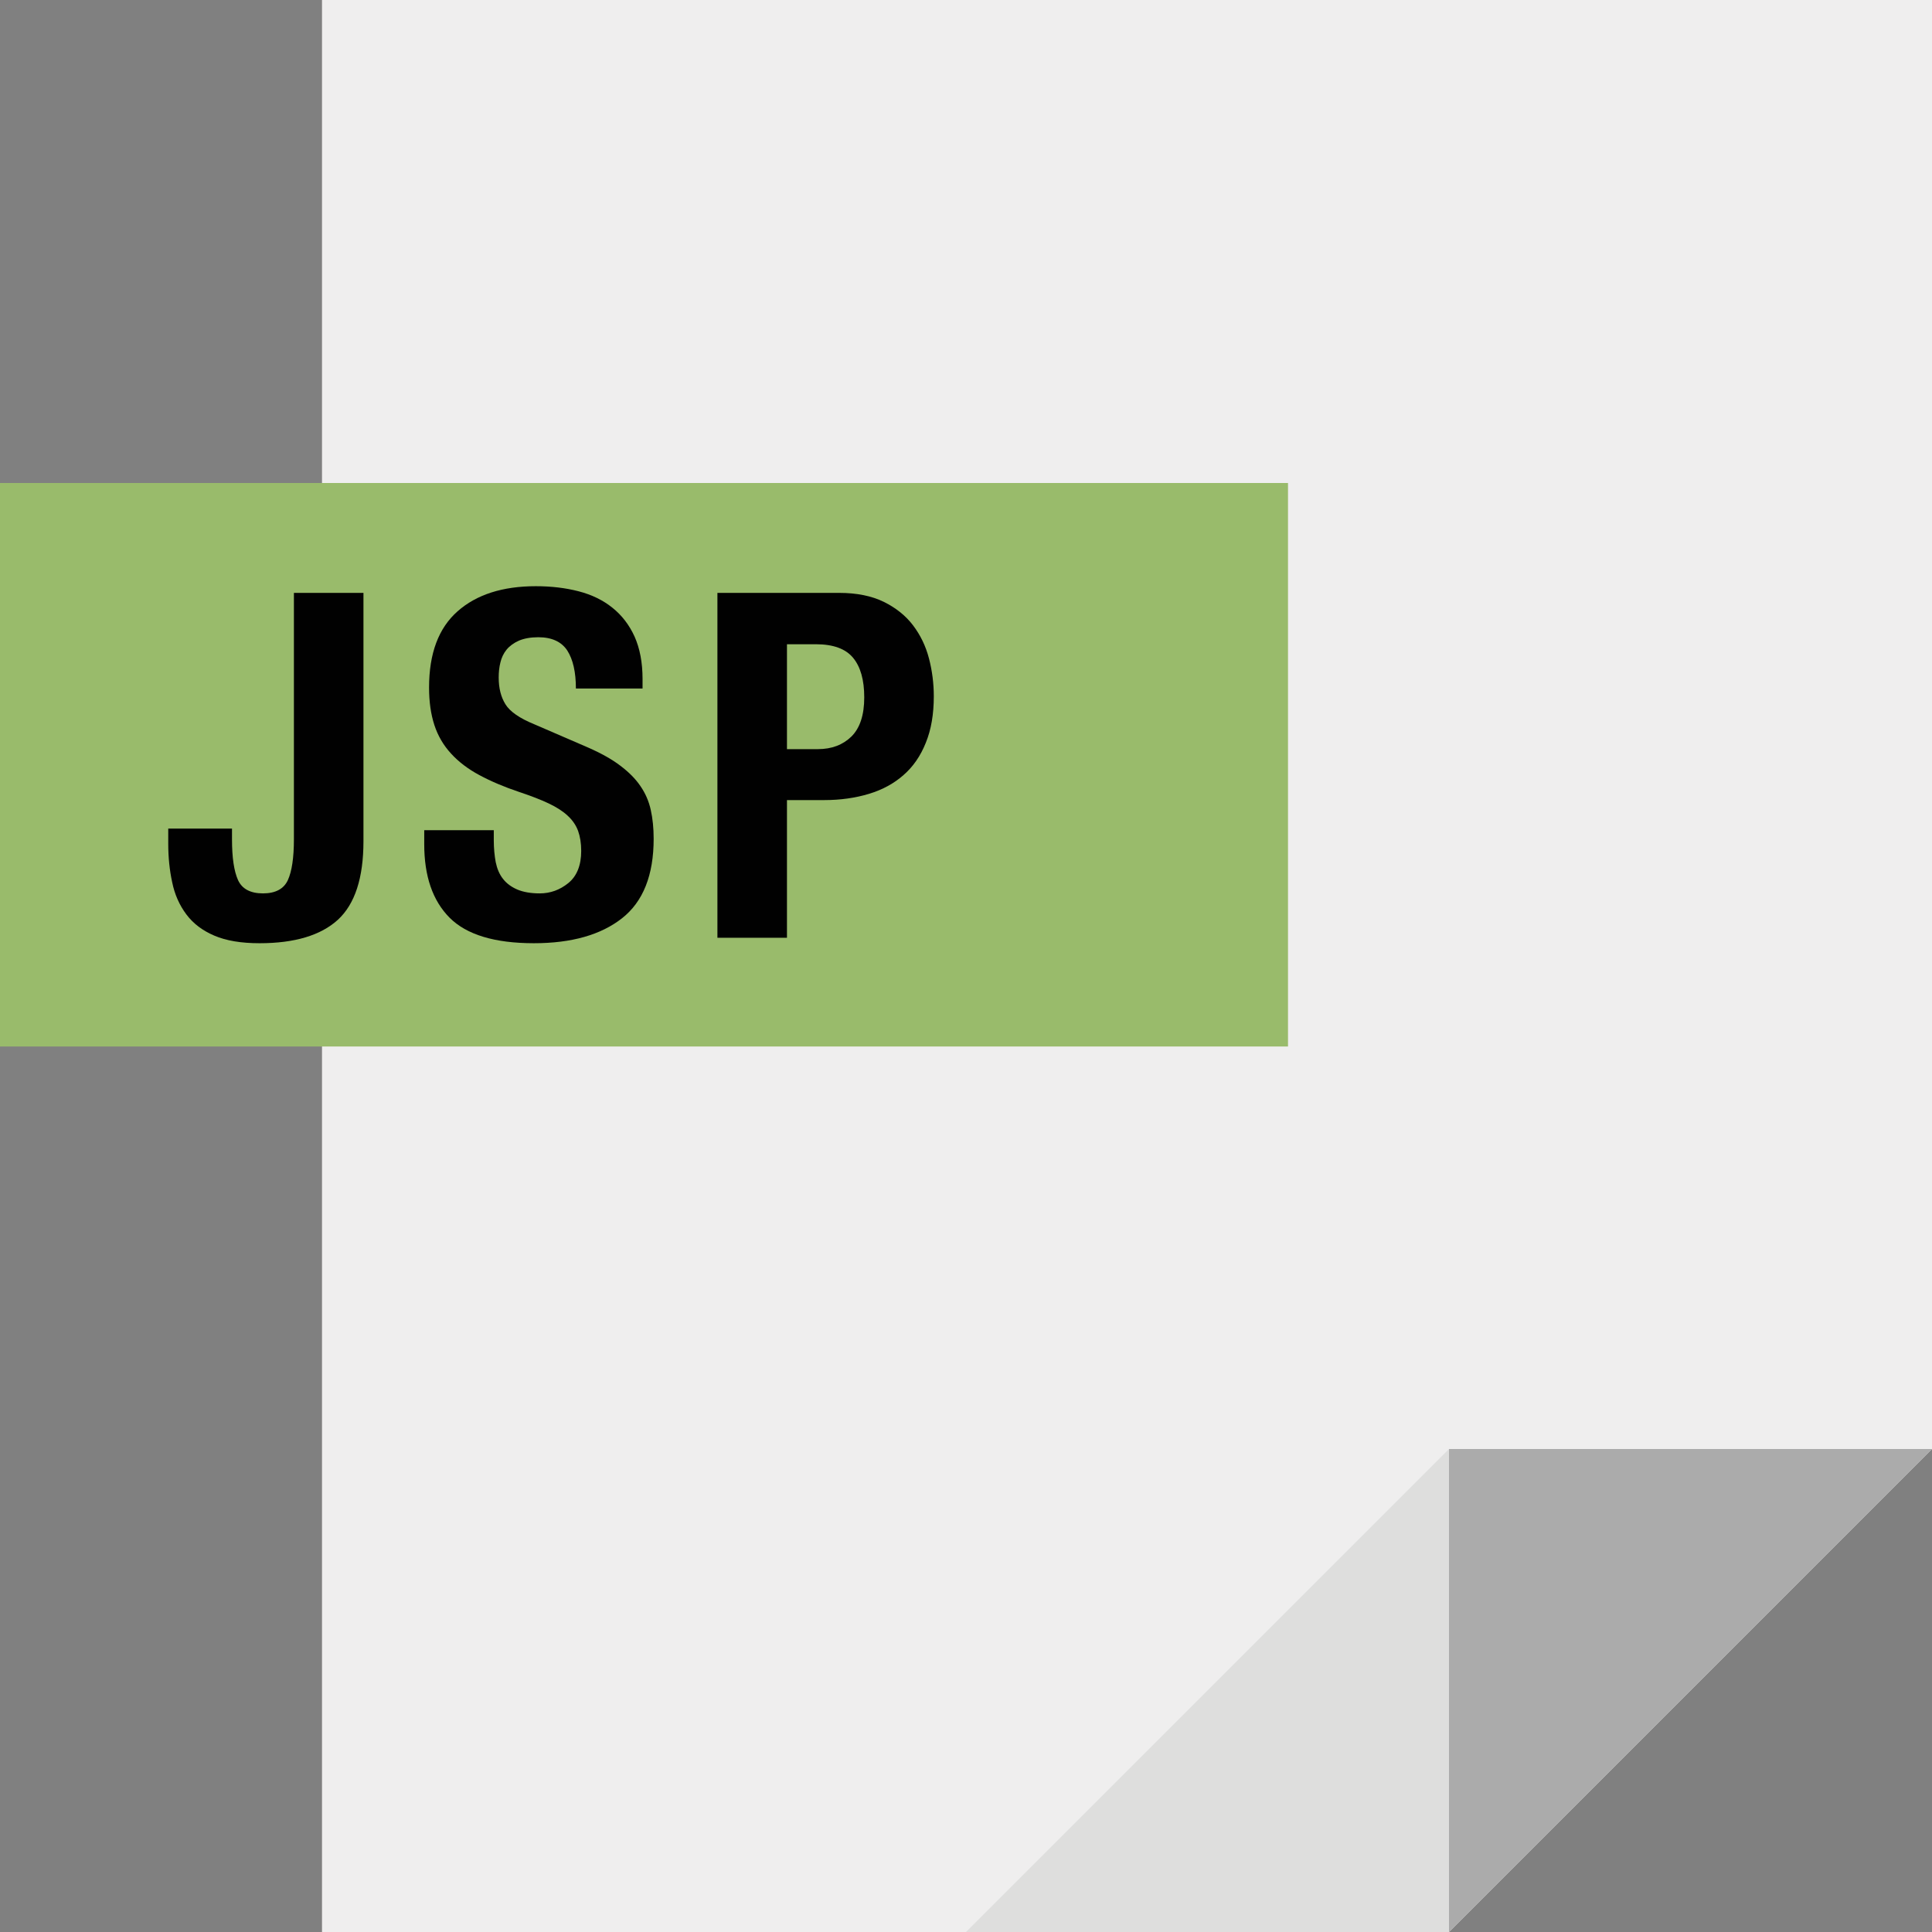 <?xml version="1.0" encoding="iso-8859-1"?>
<!-- Generator: Adobe Illustrator 19.0.0, SVG Export Plug-In . SVG Version: 6.00 Build 0)  -->
<svg version="1.1" id="Capa_1" xmlns="http://www.w3.org/2000/svg" xmlns:xlink="http://www.w3.org/1999/xlink" x="0px" y="0px"
	 viewBox="0 0 384 384" style="enable-background:new 0 0 384 384;" xml:space="preserve">
<rect x="0" y="0" width="384" height="384" fill="#808080" stroke="none"/>
<polygon style="fill:#EFEEEE;" points="64,0 64,384 288,384 384,288 384,0 "/>
<polygon style="fill:#ABABAB;" points="288,288 288,384 384,288 "/>
<polygon style="fill:#DEDEDD;" points="192,384 288,384 288,288 "/>
<path style="fill:#99BB6B;" d="M0,96v112h256V96L0,96L0,96z"/>
<g>
	<path style="fill:#010101;" d="M72.24,167.2c0,7.296-1.696,12.496-5.088,15.616c-3.392,3.088-8.576,4.656-15.552,4.656
		c-3.664,0-6.64-0.496-8.992-1.504c-2.336-0.992-4.192-2.384-5.568-4.224s-2.32-3.952-2.816-6.384
		c-0.528-2.416-0.784-4.992-0.784-7.68v-2.992h12.672v2.128c0,3.648,0.4,6.336,1.2,8.112c0.8,1.744,2.448,2.64,4.96,2.64
		c2.48,0,4.144-0.896,4.944-2.64c0.8-1.76,1.2-4.464,1.2-8.112V117.84H72.24V167.2z"/>
	<path style="fill:#010101;" d="M98.144,167.008c0,1.6,0.144,3.056,0.384,4.352c0.272,1.312,0.736,2.416,1.44,3.312
		c0.704,0.912,1.664,1.616,2.848,2.128c1.168,0.496,2.672,0.768,4.448,0.768c2.128,0,4.016-0.688,5.712-2.064
		c1.68-1.376,2.544-3.52,2.544-6.384c0-1.536-0.224-2.864-0.624-3.984c-0.416-1.12-1.104-2.128-2.064-3.008
		c-0.976-0.912-2.24-1.712-3.792-2.448s-3.504-1.488-5.808-2.256c-3.056-1.024-5.712-2.16-7.968-3.376
		c-2.24-1.2-4.112-2.624-5.616-4.272c-1.504-1.632-2.608-3.52-3.312-5.664c-0.704-2.16-1.056-4.624-1.056-7.456
		c0-6.784,1.888-11.824,5.664-15.152c3.76-3.328,8.96-4.992,15.552-4.992c3.072,0,5.904,0.336,8.496,1.008s4.832,1.744,6.72,3.264
		c1.888,1.504,3.36,3.424,4.416,5.744c1.04,2.336,1.584,5.136,1.584,8.4v1.92h-13.248c0-3.264-0.576-5.776-1.712-7.552
		c-1.152-1.744-3.072-2.64-5.76-2.64c-1.536,0-2.816,0.24-3.84,0.672c-1.008,0.448-1.84,1.04-2.448,1.776s-1.024,1.616-1.248,2.576
		c-0.24,0.96-0.336,1.952-0.336,2.976c0,2.128,0.448,3.888,1.344,5.328c0.896,1.456,2.816,2.784,5.76,3.984l10.656,4.608
		c2.624,1.152,4.768,2.352,6.416,3.616c1.664,1.248,3.008,2.592,3.984,4.032c0.992,1.44,1.68,3.008,2.064,4.752
		c0.384,1.712,0.576,3.648,0.576,5.744c0,7.232-2.096,12.496-6.288,15.792c-4.192,3.296-10.032,4.96-17.52,4.96
		c-7.808,0-13.392-1.696-16.768-5.088c-3.36-3.392-5.024-8.256-5.024-14.592v-2.784h13.824L98.144,167.008L98.144,167.008z"/>
	<path style="fill:#010101;" d="M166.784,117.84c3.52,0,6.48,0.608,8.896,1.792c2.384,1.184,4.336,2.736,5.792,4.656
		s2.528,4.112,3.168,6.576c0.64,2.448,0.96,4.976,0.96,7.536c0,3.52-0.512,6.592-1.584,9.216c-1.04,2.624-2.528,4.768-4.416,6.416
		c-1.872,1.664-4.176,2.928-6.864,3.744c-2.688,0.816-5.664,1.248-8.928,1.248h-7.392v27.36h-13.824V117.84L166.784,117.84
		L166.784,117.84z M162.56,148.896c2.752,0,4.976-0.848,6.672-2.512c1.68-1.664,2.544-4.256,2.544-7.776
		c0-3.456-0.736-6.08-2.224-7.872c-1.472-1.776-3.92-2.688-7.392-2.688h-5.744v20.848L162.56,148.896L162.56,148.896z"/>
</g>
<g>
</g>
<g>
</g>
<g>
</g>
<g>
</g>
<g>
</g>
<g>
</g>
<g>
</g>
<g>
</g>
<g>
</g>
<g>
</g>
<g>
</g>
<g>
</g>
<g>
</g>
<g>
</g>
<g>
</g>
</svg>
